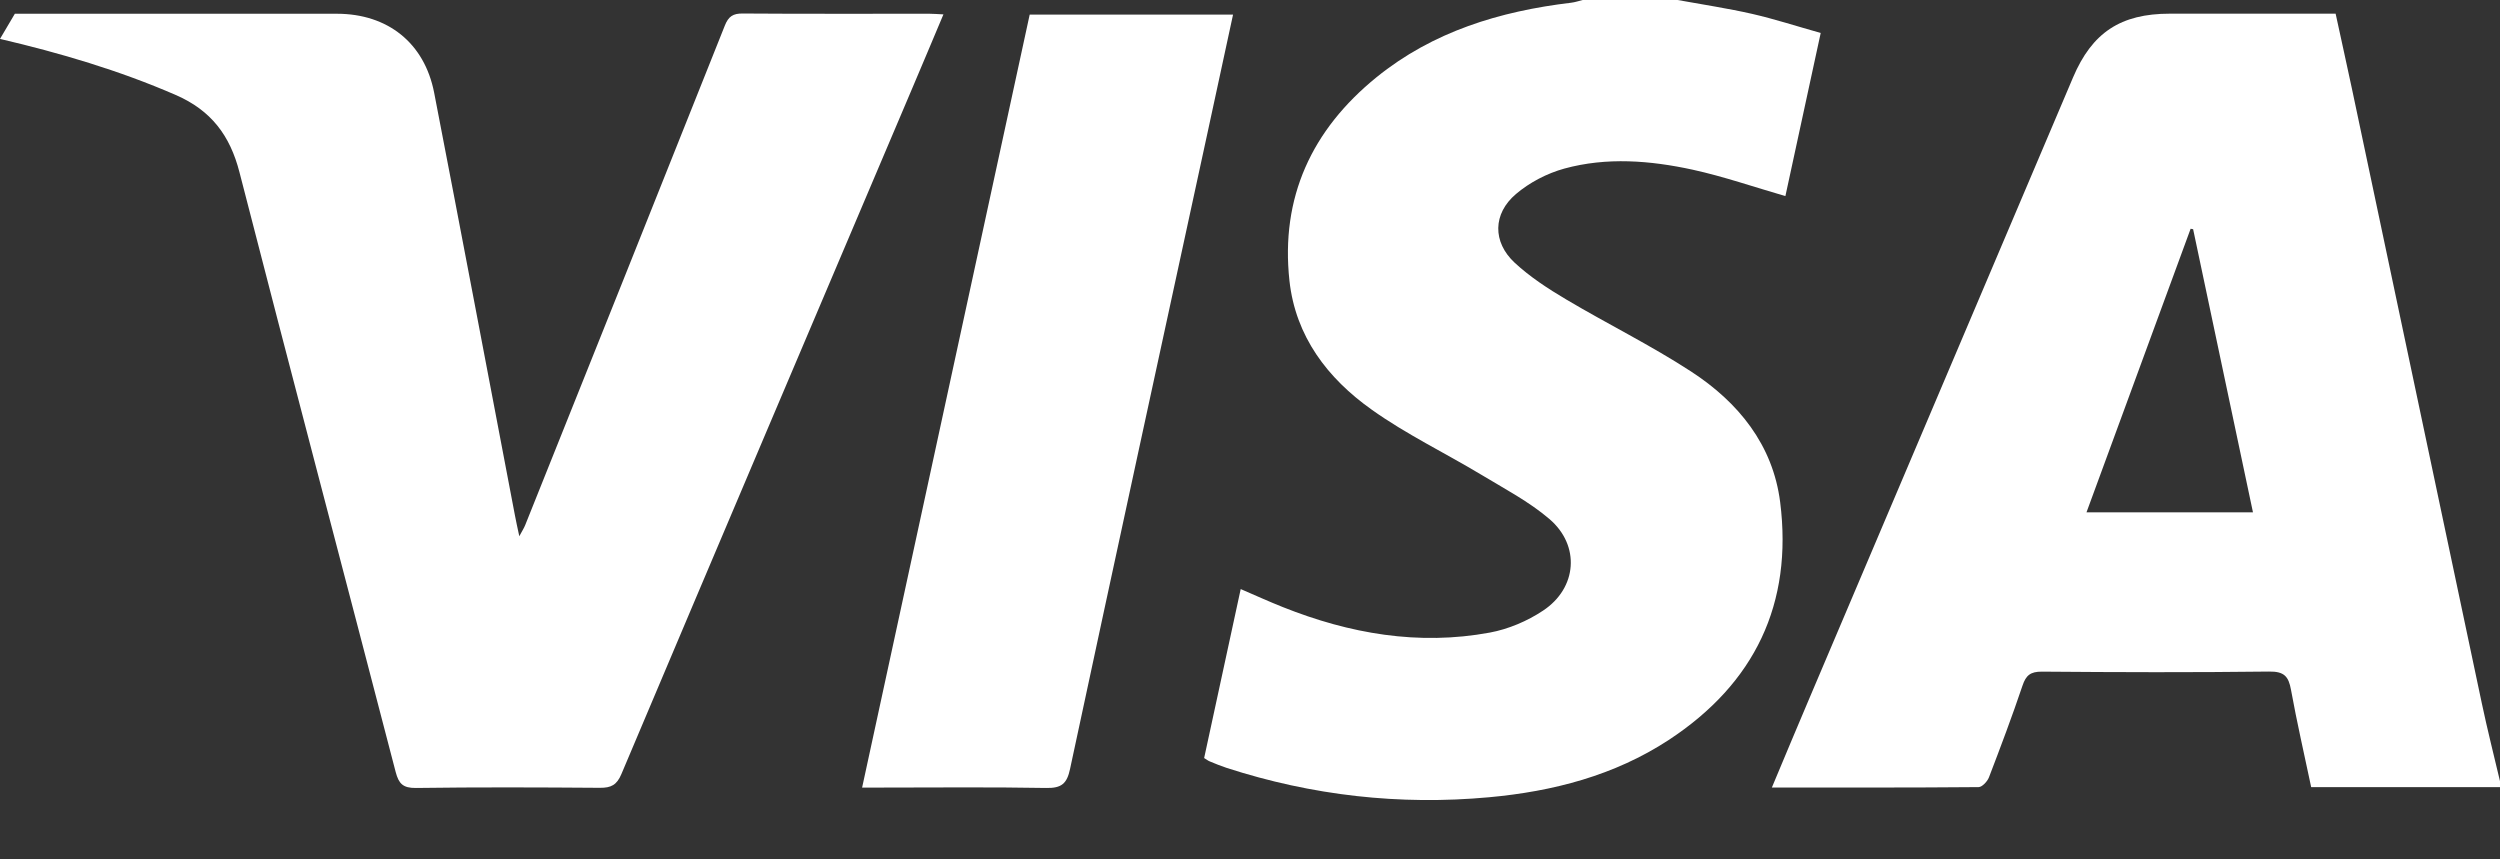 <svg width="32" height="11" viewBox="0 0 32 11" fill="none" xmlns="http://www.w3.org/2000/svg">
<rect x="0" y="0" width="32" height="11" fill="#333333" stroke="none"/>
<g clip-path="url(#clip0)">
<path d="M32 10.075C31.199 10.075 30.397 10.075 29.583 10.075C29.495 9.656 29.4 9.245 29.325 8.831C29.294 8.659 29.239 8.593 29.044 8.596C28.075 8.608 27.106 8.605 26.137 8.597C25.99 8.596 25.932 8.644 25.888 8.776C25.755 9.17 25.608 9.561 25.459 9.949C25.439 10.002 25.371 10.075 25.326 10.075C24.452 10.083 23.579 10.08 22.68 10.08C22.843 9.691 22.998 9.319 23.156 8.948C24.282 6.296 25.409 3.644 26.535 0.991C26.779 0.416 27.145 0.175 27.774 0.175C28.476 0.175 29.177 0.175 29.896 0.175C29.966 0.499 30.037 0.817 30.105 1.137C30.659 3.758 31.212 6.38 31.767 9.001C31.838 9.337 31.922 9.67 32.001 10.004C32 10.028 32 10.052 32 10.075ZM28.838 6.558C28.58 5.339 28.326 4.136 28.072 2.934C28.061 2.932 28.051 2.93 28.04 2.928C27.598 4.134 27.155 5.339 26.707 6.558C27.43 6.558 28.123 6.558 28.838 6.558Z" fill="white"/>
<path d="M21.473 0C21.791 0.058 22.113 0.106 22.429 0.178C22.716 0.244 22.999 0.336 23.305 0.422C23.151 1.134 23 1.83 22.853 2.51C22.449 2.393 22.062 2.259 21.666 2.172C21.122 2.054 20.566 2.009 20.023 2.158C19.802 2.219 19.579 2.335 19.405 2.483C19.107 2.735 19.103 3.098 19.388 3.363C19.584 3.545 19.816 3.696 20.049 3.834C20.578 4.148 21.133 4.421 21.647 4.756C22.252 5.15 22.693 5.694 22.786 6.427C22.95 7.726 22.463 8.748 21.359 9.472C20.664 9.927 19.878 10.13 19.059 10.205C17.915 10.31 16.794 10.183 15.701 9.829C15.628 9.805 15.557 9.776 15.485 9.746C15.464 9.738 15.446 9.723 15.413 9.703C15.568 8.989 15.722 8.274 15.881 7.54C16.067 7.62 16.242 7.7 16.421 7.771C17.274 8.111 18.156 8.266 19.07 8.097C19.307 8.053 19.55 7.95 19.751 7.816C20.188 7.527 20.23 6.983 19.832 6.643C19.571 6.42 19.256 6.255 18.958 6.075C18.492 5.795 17.997 5.557 17.557 5.243C16.992 4.842 16.583 4.306 16.505 3.594C16.389 2.528 16.79 1.662 17.619 0.989C18.341 0.404 19.197 0.144 20.11 0.035C20.16 0.029 20.21 0.012 20.259 0C20.664 0 21.069 0 21.473 0Z" fill="white"/>
<path d="M0.19 0.176C1.564 0.176 2.937 0.175 4.312 0.176C4.963 0.176 5.433 0.55 5.557 1.186C5.906 2.989 6.247 4.793 6.591 6.596C6.606 6.675 6.623 6.753 6.647 6.864C6.682 6.798 6.707 6.761 6.723 6.72C7.576 4.59 8.429 2.46 9.278 0.327C9.324 0.211 9.382 0.171 9.509 0.173C10.306 0.179 11.103 0.175 11.9 0.176C11.951 0.176 12.003 0.181 12.076 0.184C11.94 0.506 11.812 0.813 11.681 1.12C10.437 4.049 9.192 6.977 7.954 9.908C7.895 10.048 7.822 10.085 7.679 10.084C6.894 10.078 6.109 10.075 5.324 10.086C5.157 10.088 5.104 10.03 5.065 9.883C4.4 7.323 3.723 4.766 3.065 2.204C2.944 1.734 2.703 1.413 2.25 1.216C1.523 0.9 0.769 0.678 0 0.498" fill="white"/>
<path d="M11.035 10.081C11.753 6.77 12.466 3.482 13.18 0.187C14.049 0.187 14.908 0.187 15.783 0.187C15.674 0.688 15.568 1.181 15.462 1.673C14.872 4.395 14.28 7.117 13.697 9.841C13.657 10.03 13.589 10.09 13.39 10.086C12.677 10.073 11.963 10.081 11.249 10.081C11.185 10.081 11.121 10.081 11.035 10.081Z" fill="white"/>
</g>
<defs>
<clipPath id="clip0">
<rect width="32" height="10.24" fill="white"/>
</clipPath>
</defs>
</svg>
